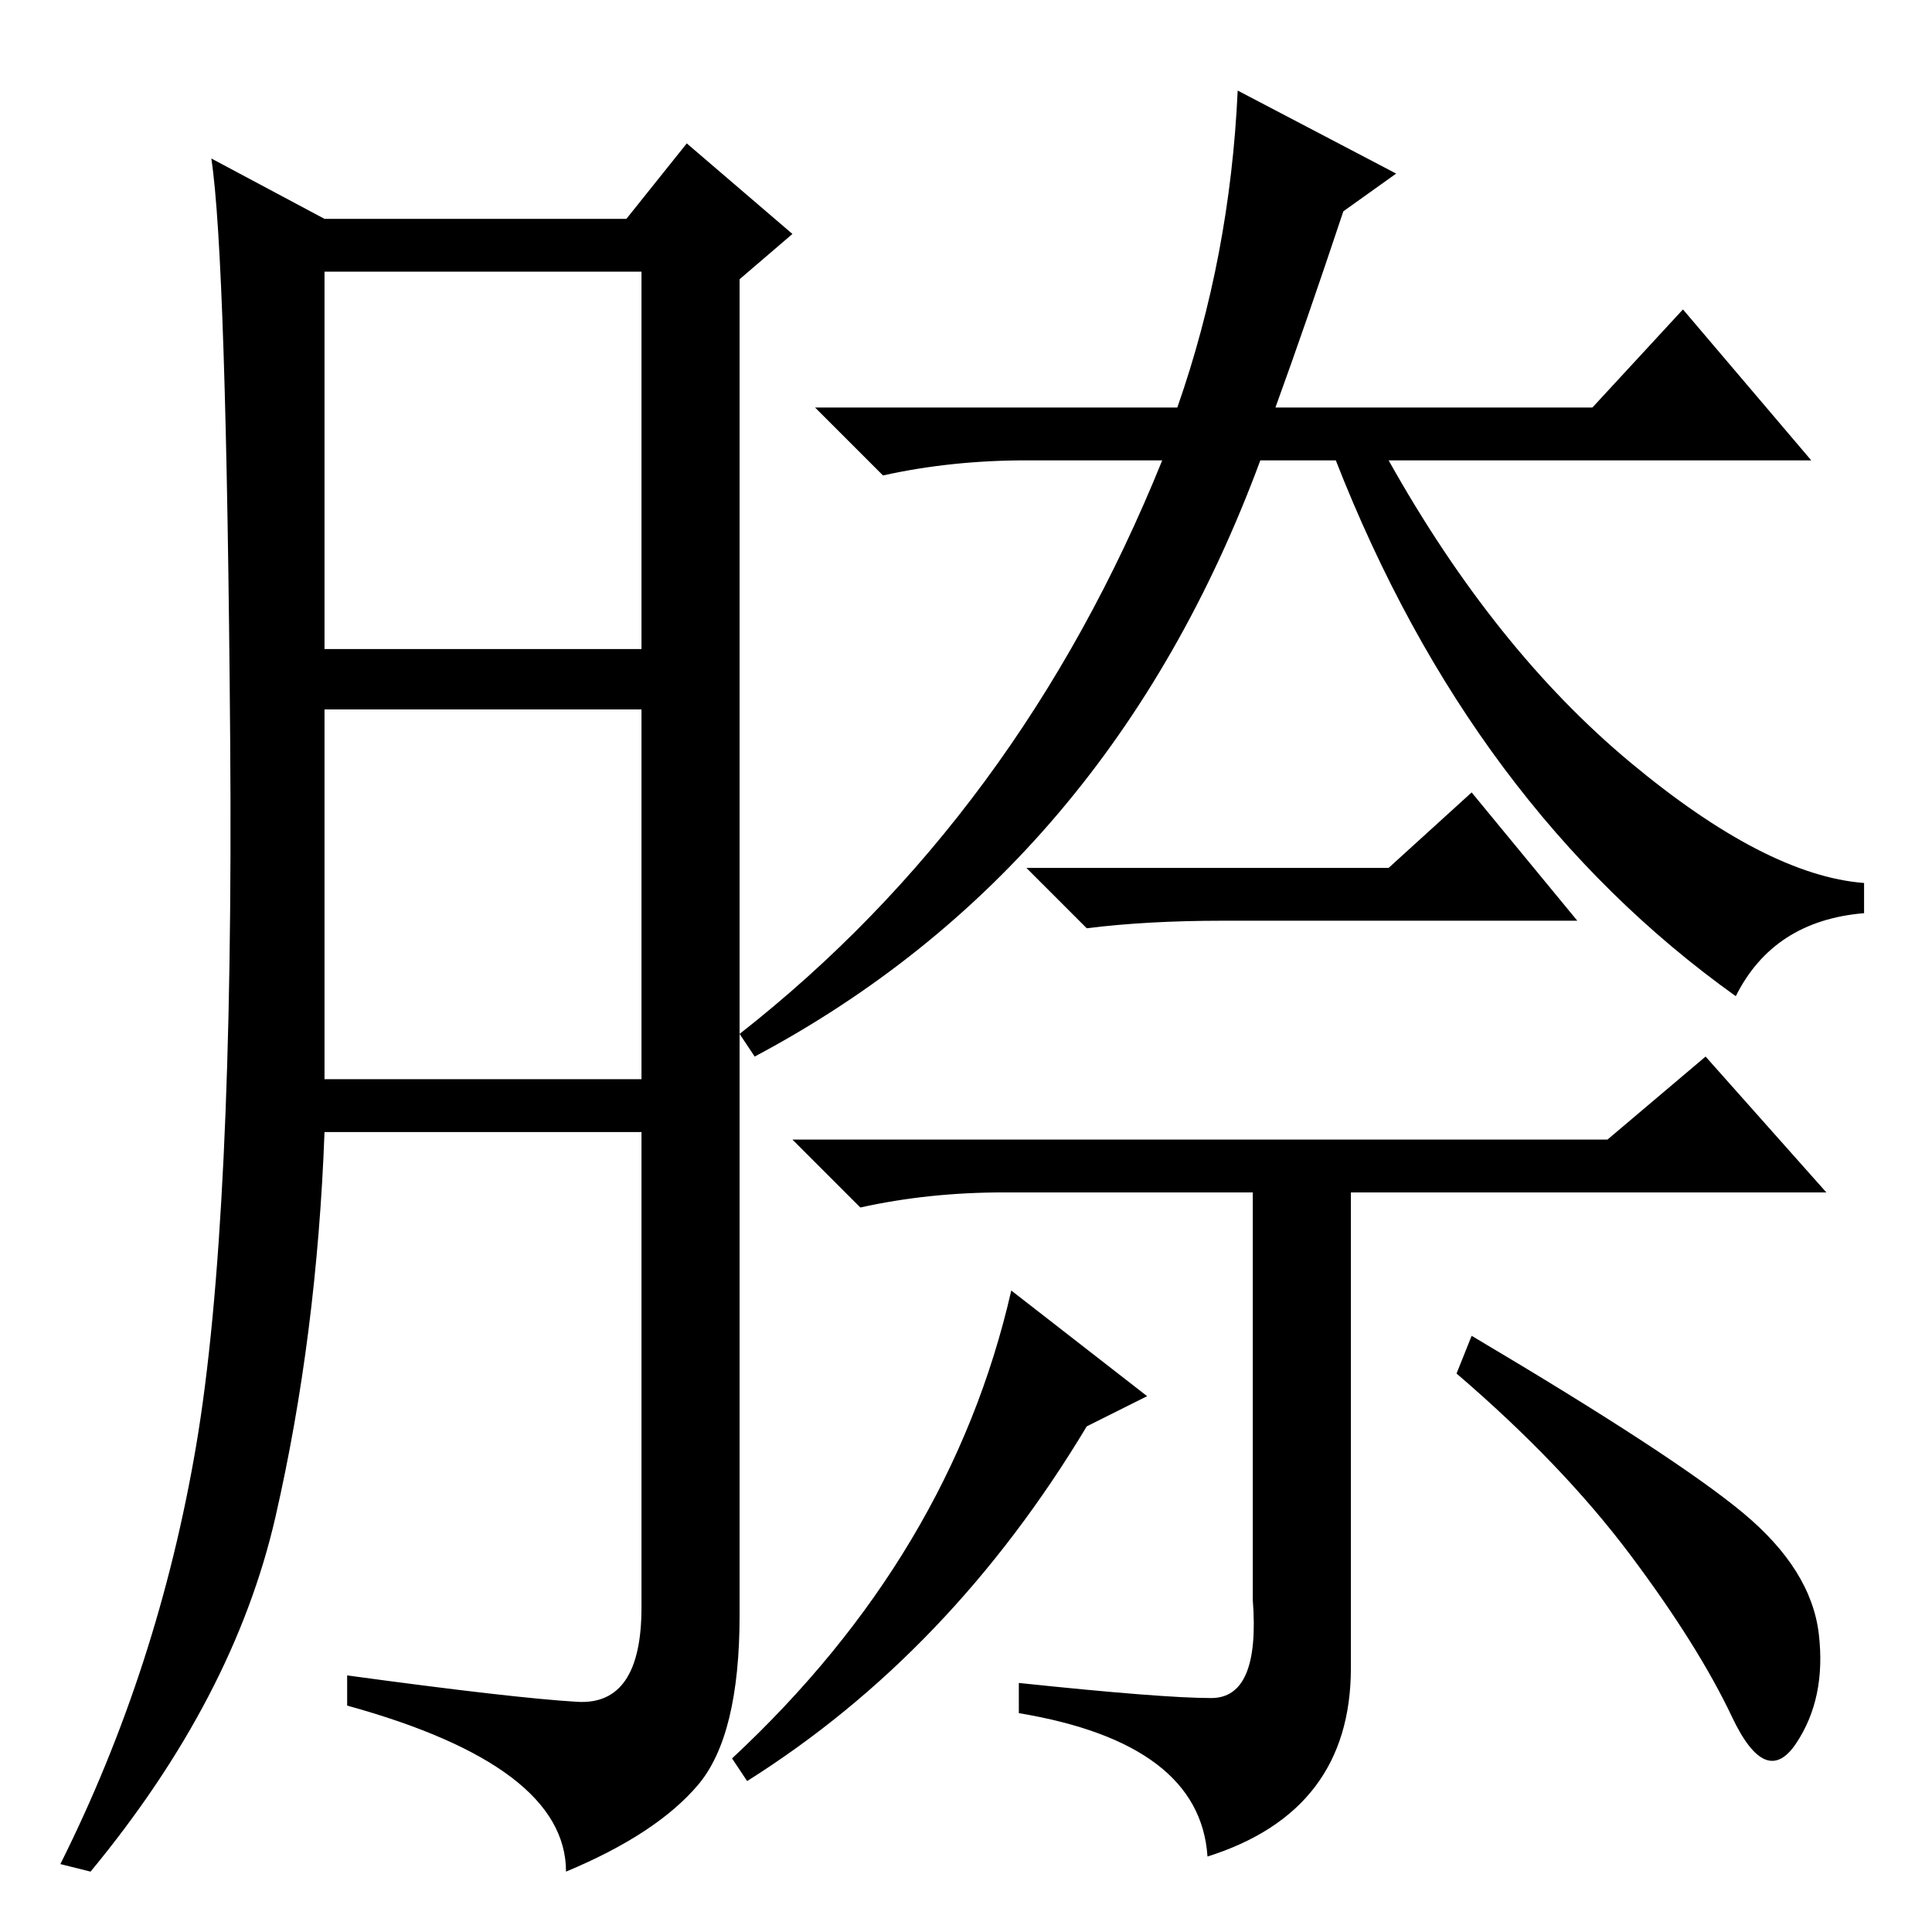 <?xml version="1.0" standalone="no"?>
<!DOCTYPE svg PUBLIC "-//W3C//DTD SVG 1.1//EN" "http://www.w3.org/Graphics/SVG/1.1/DTD/svg11.dtd" >
<svg xmlns="http://www.w3.org/2000/svg" xmlns:xlink="http://www.w3.org/1999/xlink" version="1.1" viewBox="0 -36 256 256">
  <g transform="matrix(1 0 0 -1 0 220)">
   <path fill="currentColor"
d="M76.5 30.5q8.5 -0.5 8.5 12.5v63h-42q-1 -27 -6.5 -51t-24.5 -47l-4 1q13 26 18 55.5t4.5 93.5t-2.5 77l15 -8h40l8 10l14 -12l-7 -6v-177q0 -16 -5.5 -22.5t-17.5 -11.5q0 14 -29 22v4q22 -3 30.5 -3.5zM43 170h42v50h-42v-50zM43 113h42v49h-42v-49zM156 202q7 20 8 42
l21 -11l-7 -5q-5 -15 -9 -26h42l12 13l17 -20h-56q14 -25 32 -40t31 -16v-4q-12 -1 -17 -11q-35 25 -53 71h-10q-20 -54 -67 -79l-2 3q37 29 56 76h-18q-10 0 -19 -2l-9 9h48zM184 141l11 10l14 -17h-47q-10 0 -18 -1l-8 8h48zM213 105l13 11l16 -18h-63v-63q0 -19 -19 -25
q-1 15 -25 19v4q19 -2 25.5 -2t5.5 13v54h-33q-10 0 -19 -2l-9 9h108zM152 71l-8 -4q-18 -30 -45 -47l-2 3q29 27 37 62zM231 55.5q9 -7.5 10 -16t-3 -14.5t-8.5 3.5t-13.5 21.5t-23 24l2 5q27 -16 36 -23.5z" />
  </g>

</svg>
